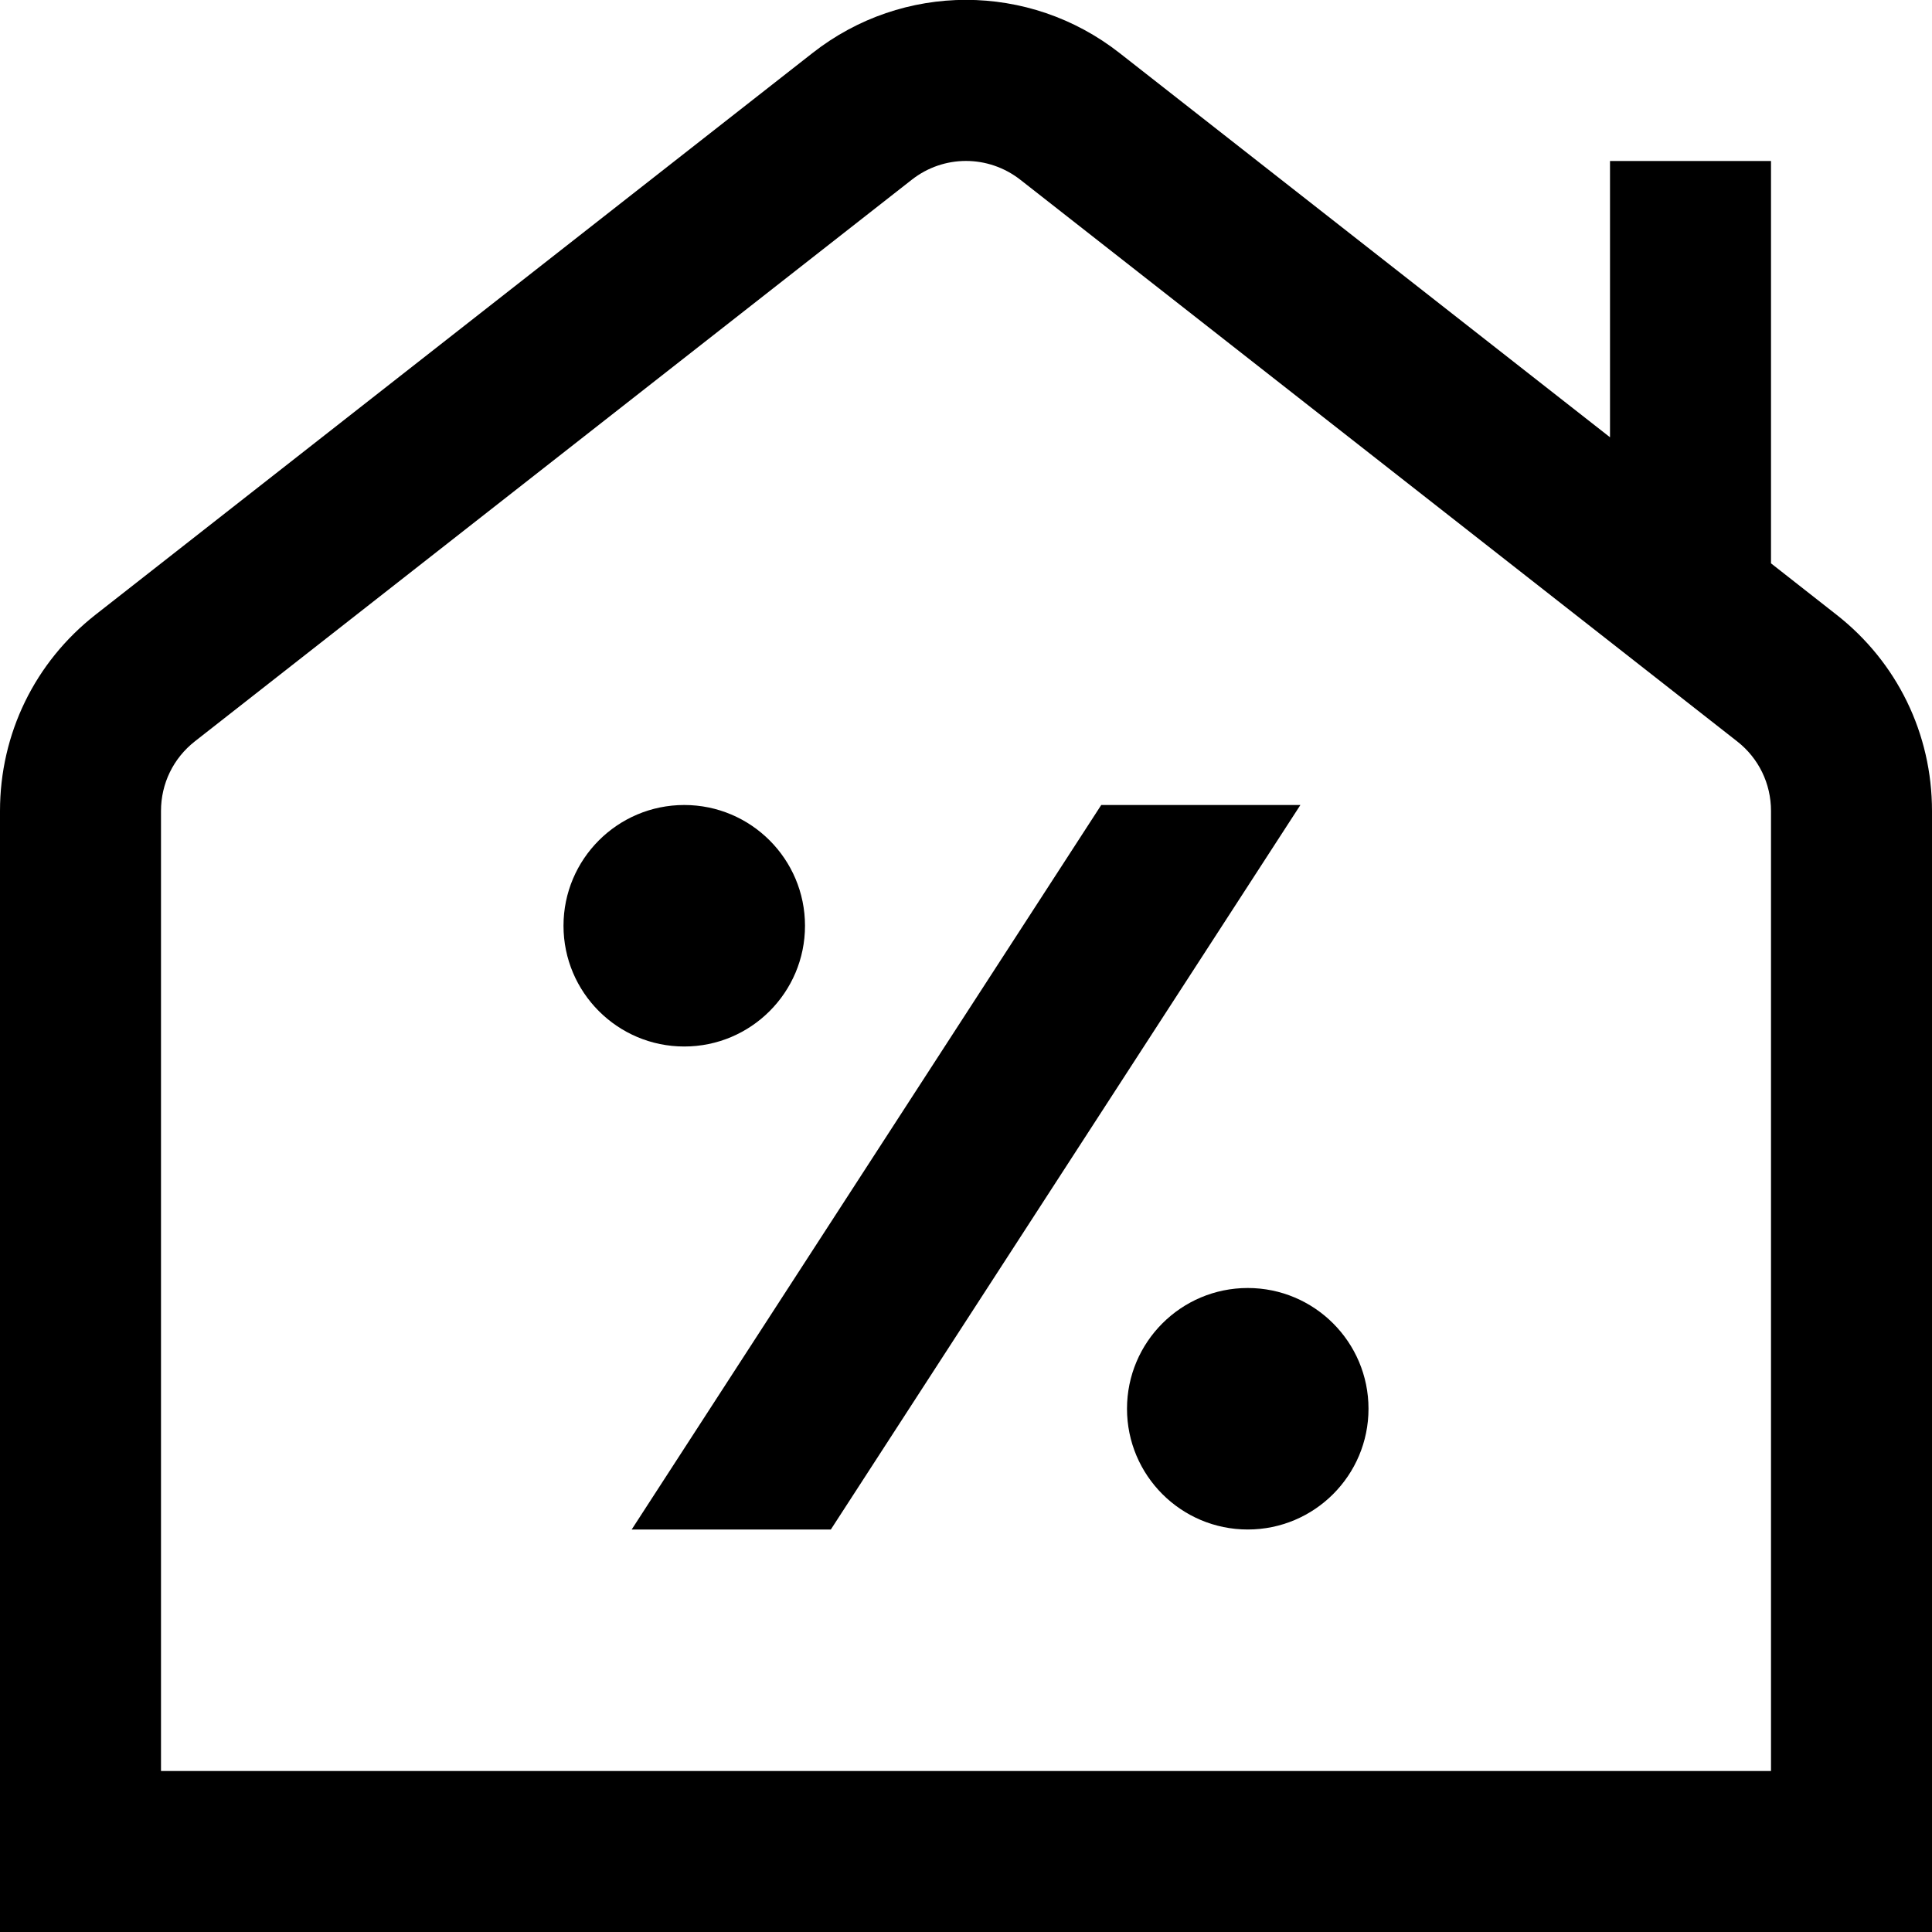 <?xml version="1.0" encoding="UTF-8"?>
<svg xmlns="http://www.w3.org/2000/svg" id="Layer_1" data-name="Layer 1" viewBox="0 0 24 24">
  <path d="m22.812,7.635l-.812-.637V2h-2v3.432L13.908.659c-1.124-.881-2.693-.881-3.815,0L1.188,7.635c-.755.591-1.188,1.48-1.188,2.439v13.926h24v-13.926c0-.959-.433-1.849-1.188-2.439Zm-.812,14.365H2v-11.926c0-.34.153-.655.421-.865L11.326,2.233c.397-.312.951-.311,1.349,0l8.905,6.977c.267.209.42.524.42.864v11.926Zm-5-4.5c0,.828-.672,1.5-1.5,1.5s-1.5-.672-1.5-1.5.672-1.5,1.5-1.5,1.5.672,1.5,1.5Zm-8.5-4.5c-.828,0-1.5-.672-1.5-1.5s.672-1.5,1.5-1.5,1.5.672,1.5,1.5-.672,1.5-1.5,1.5Zm7.654-3l-5.833,9h-2.474l5.833-9h2.474Z"/>
</svg>
